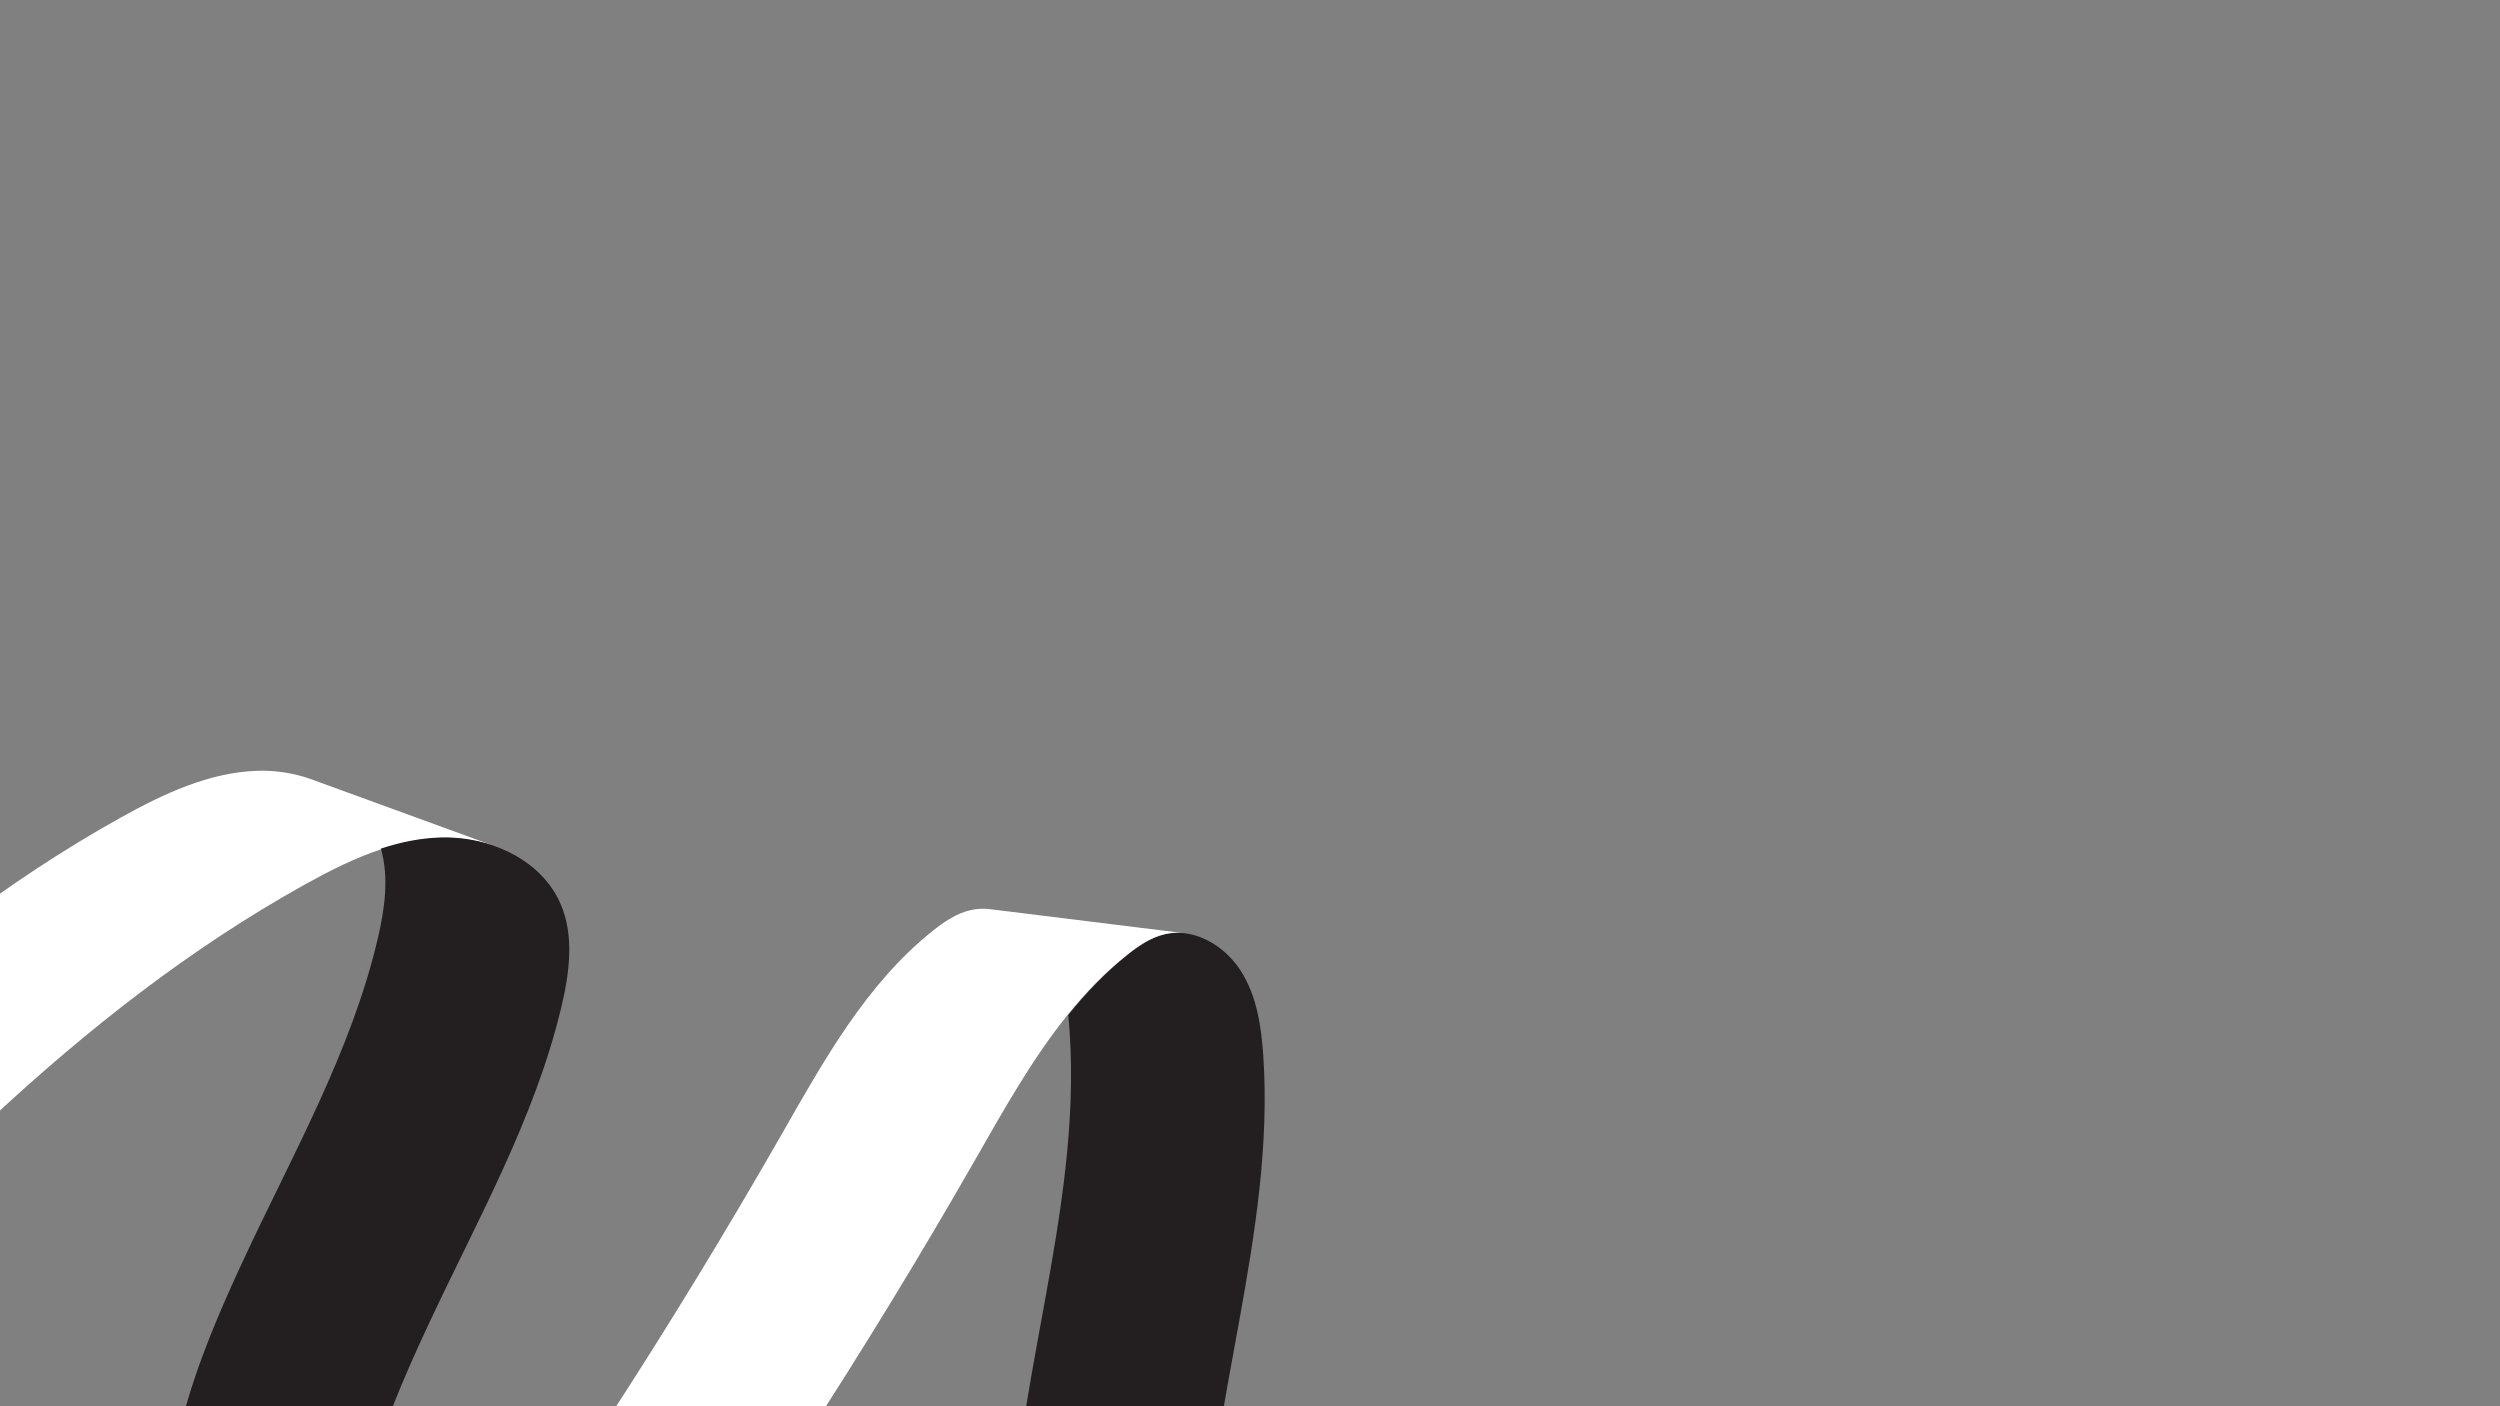 <svg width="1280" height="720" viewBox="0 0 1280 720" fill="none" xmlns="http://www.w3.org/2000/svg">
<rect x="0" y="0" width="1280" height="720" fill="#808080" stroke="none"/>
<g clip-path="url(#clip0_3339_23724)">
<path d="M252.046 432.782C243.687 430.007 234.729 428.704 226.027 428.974C215.574 429.288 205.39 431.415 195.489 434.703C181.809 439.209 168.653 445.883 156.018 452.896C38.431 518.291 -55.019 618.998 -144.809 719.324C-162.026 738.561 -179.322 757.981 -199.862 773.582L-293.998 739.253C-273.459 723.651 -256.148 704.225 -238.945 684.995C-149.144 584.673 -55.695 483.966 61.881 418.566C83.651 406.458 107.016 395.417 131.891 394.645C140.603 394.379 149.55 395.678 157.91 398.453L252.046 432.782V432.782Z" fill="white"/>
<path d="M641.117 874.139L550.466 863.81C547.244 863.564 544.029 862.79 540.866 861.411C521.961 853.179 517.391 828.556 517.276 807.825C516.789 713.956 553.882 622.135 547.682 528.49C547.481 525.571 547.248 522.636 546.931 519.715C555.978 508.422 565.936 497.996 577.274 488.904C583.065 484.267 589.38 479.931 596.59 478.293C598.636 477.829 600.713 477.592 602.772 477.588C604.048 477.581 605.337 477.658 606.593 477.813C607.849 477.968 609.164 478.213 610.435 478.535C620.401 481.003 629.503 488.093 635.196 496.926C643.449 509.747 645.807 525.485 646.82 540.751C652.82 631.384 618.274 720.296 616.495 811.014C616.426 814.029 616.402 817.061 616.426 820.087C616.529 840.817 621.111 865.442 640.016 873.673C640.393 873.838 640.761 873.989 641.141 874.13L641.117 874.139Z" fill="#231F20"/>
<path d="M218.732 894.827L137.883 865.344C113.404 860.213 95.977 837.037 90.057 812.737C76.277 756.233 101.245 695.316 124.642 645.064C149.761 591.111 179.767 538.617 193.395 480.672C196.96 465.524 199.274 449.25 195.011 434.485C204.917 431.225 215.09 429.105 225.547 428.788C234.249 428.525 243.209 429.832 251.571 432.609L255.653 434.098C269.434 439.594 281.206 449.308 287.044 462.849C294.04 479.095 291.603 497.78 287.553 515.009C273.913 572.95 243.922 625.436 218.799 679.4C195.406 729.641 170.438 790.559 184.214 847.073C184.872 849.794 185.691 852.511 186.63 855.173C192.511 871.757 203.7 886.877 218.728 894.838L218.732 894.827Z" fill="#231F20"/>
<path d="M606.523 477.805C605.262 477.649 603.969 477.571 602.689 477.577C600.623 477.579 598.541 477.802 596.487 478.275C589.254 479.902 582.921 484.22 577.114 488.838C565.747 497.892 555.764 508.278 546.695 519.529C528.491 542.103 513.996 568.091 499.514 593.4C471.044 643.165 441.148 692.121 409.874 740.167C386.77 775.68 359.452 840.621 309.547 841.602C304.734 841.699 300.021 841.081 295.476 839.862C279.044 835.484 264.741 823.278 255.282 808.459C278.738 786.135 295.452 750.841 310.408 727.865C341.682 679.819 371.566 630.862 400.025 581.095C421.712 543.18 443.446 503.745 477.637 476.534C483.443 471.917 489.765 467.598 497.009 465.972C500.33 465.222 503.702 465.1 507.009 465.509L606.51 477.815L606.523 477.805Z" fill="white"/>
</g>
<defs>
<clipPath id="clip0_3339_23724">
<rect width="1280" height="720" fill="white"/>
</clipPath>
</defs>
</svg>
